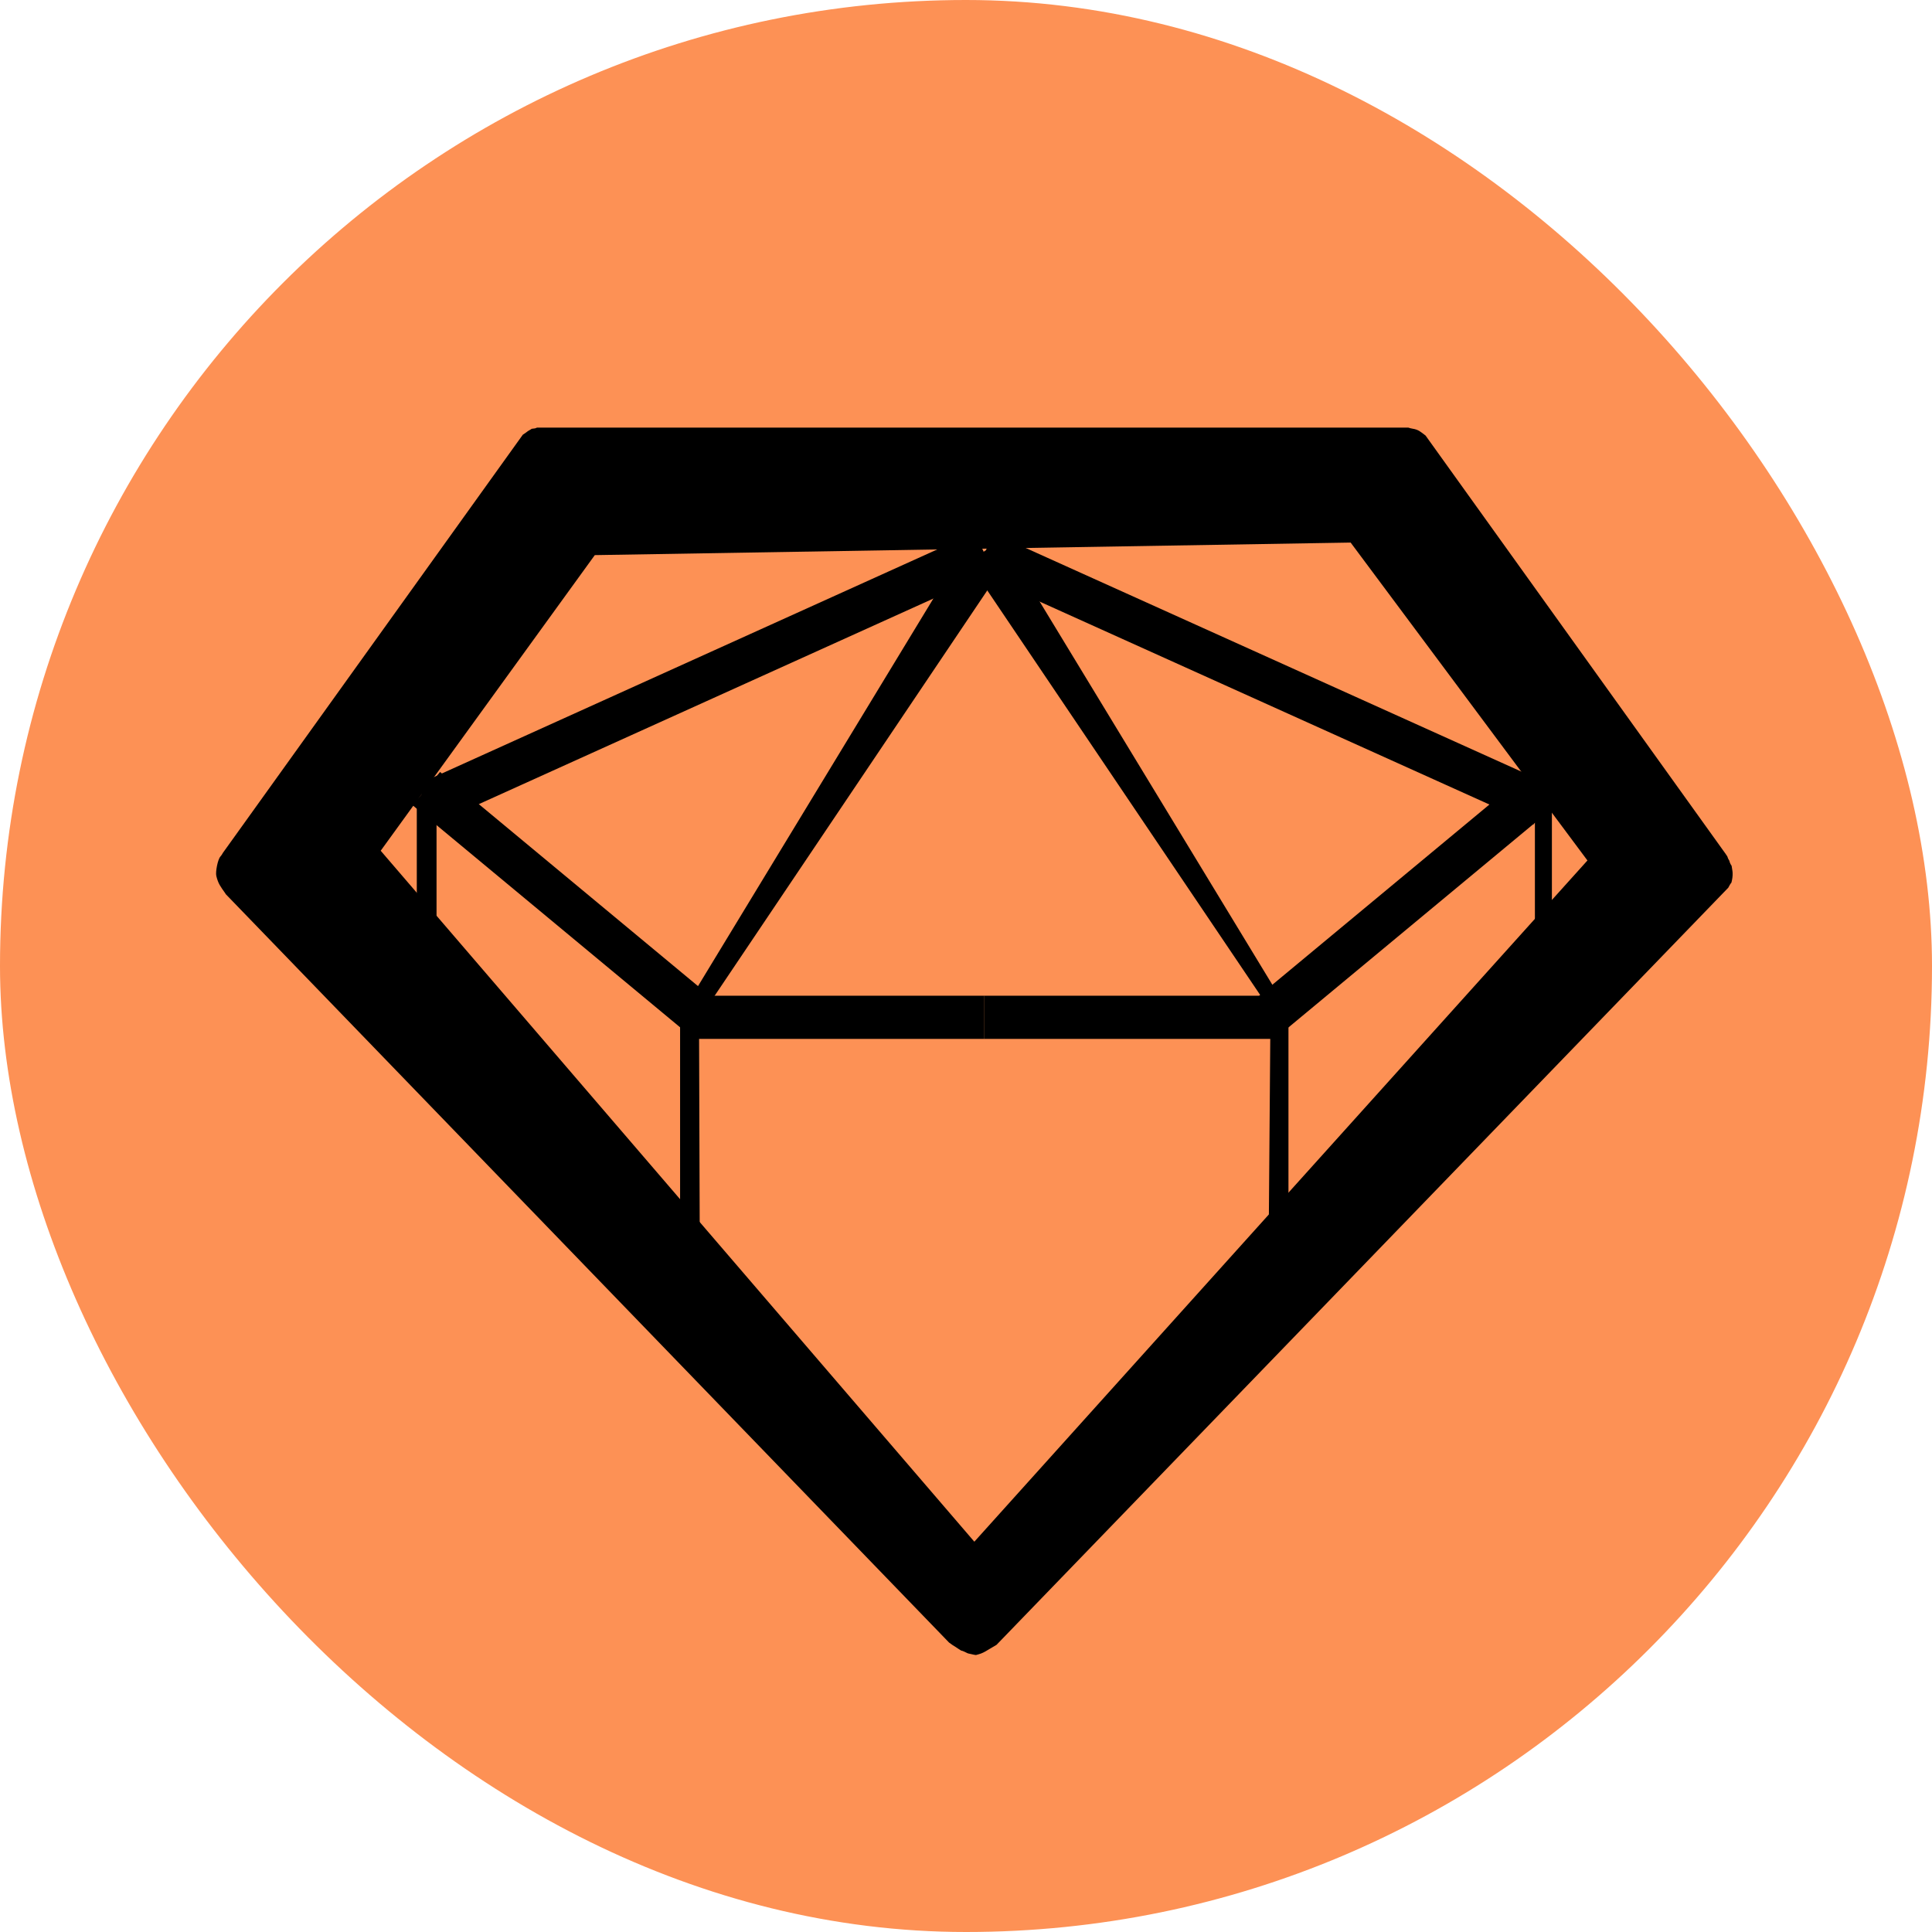 <svg xmlns="http://www.w3.org/2000/svg" version="1.1" xmlns:xlink="http://www.w3.org/1999/xlink" width="1000" height="1000"><g clip-path="url(#SvgjsClipPath1135)"><rect width="1000" height="1000" fill="#fd9155"></rect><g transform="matrix(2,0,0,2,0,0)"><svg xmlns="http://www.w3.org/2000/svg" version="1.1" xmlns:xlink="http://www.w3.org/1999/xlink" width="500px" height="500px"><svg version="1.1" id="Layer_1" xmlns="http://www.w3.org/2000/svg" xmlns:xlink="http://www.w3.org/1999/xlink" x="0px" y="0px" width="500px" height="500px" viewBox="0 0 500 500" enable-background="new 0 0 500 500" xml:space="preserve">
<g>
	<g>
		<g>
			<g>
				<g>
					<g>
						<defs>
							<rect id="SVGID_1_" x="-736.547" y="-492.692" width="2488.319" height="1494.937"></rect>
						<clipPath id="SvgjsClipPath1135"><rect width="1000" height="1000" x="0" y="0" rx="500" ry="500"></rect></clipPath></defs>
						<clipPath id="SVGID_2_">
							<use xlink:href="#SVGID_1_" overflow="visible"></use>
						</clipPath>
						<path clip-path="url(#SVGID_2_)" d="M448.139,224.069c-0.275-0.386-0.477-0.823-0.594-1.314
							c-0.227-0.346-0.409-0.718-0.518-1.114c-0.146-0.2-0.287-0.402-0.408-0.618l-77.688-108.307
							c-0.008-0.006-0.019-0.011-0.026-0.018c-1.229-0.928-1.789-1.504-3.285-1.744c-0.404-0.065-0.783-0.162-1.144-0.286H138.981
							c-0.159,0.065-0.315,0.133-0.491,0.189c-0.306,0.042-0.613,0.081-0.919,0.12c0.096,0.003-0.744,0.462-0.932,0.582
							c-0.083,0.061-0.158,0.117-0.193,0.143c-0.371,0.29-0.753,0.559-1.145,0.802l-77.606,108.2
							c-0.169,0.331-0.383,0.654-0.659,0.967c-0.697,0.785-1.308,3.989-1.053,5.027c0.496,2.038,1.063,2.692,2.305,4.472
							c0.055,0.08,0.088,0.156,0.137,0.236l187.192,193.686c0.221,0.147,0.792,0.581,0.911,0.653
							c0.518,0.317,1.031,0.637,1.529,0.987c0.227,0.158,0.471,0.267,0.683,0.433c0.673,0.099,1.718,0.813,1.97,0.77
							c0.013-0.002,0.017,0.017,0.024,0.021c0.011,0,0.019-0.004,0.026-0.002c2.896,0.683,1.22,0.133,1.728,0.366
							c0.05-0.012,0.154-0.017,0.201-0.027c0.935-0.258,1.457-0.401,2.352-0.918c0.973-0.562,1.915-1.14,2.861-1.694L447.28,229.733
							c0.125-0.219,0.249-0.434,0.363-0.663c0.108-0.211,0.245-0.399,0.388-0.58c0.019-0.028,0.045-0.051,0.063-0.08
							c0.208-0.817,0.349-1.651,0.304-2.538C448.37,225.271,448.211,224.676,448.139,224.069z M252.158,398.99L98.525,220.172
							l55.407-76.508l195.613-3.247l61.283,82.272L252.158,398.99z"></path>
					</g>
				</g>
			</g>
		</g>
	</g>
	<g>
		<g>
			<g>
				<g>
					<g>
						<defs>
							<rect id="SVGID_3_" x="-736.547" y="-492.692" width="2488.319" height="1494.937"></rect>
						</defs>
						<clipPath id="SVGID_4_">
							<use xlink:href="#SVGID_3_" overflow="visible"></use>
						</clipPath>
						<polygon clip-path="url(#SVGID_4_)" points="254.748,268.863 179.617,268.863 106.759,208.379 113.892,199.786 
							183.647,257.697 254.748,257.697 						"></polygon>
					</g>
				</g>
			</g>
		</g>
	</g>
	<g>
		<g>
			<g>
				<g>
					<g>
						<defs>
							<rect id="SVGID_5_" x="-736.547" y="-492.692" width="2488.319" height="1494.937"></rect>
						</defs>
						<clipPath id="SVGID_6_">
							<use xlink:href="#SVGID_5_" overflow="visible"></use>
						</clipPath>
						<polygon clip-path="url(#SVGID_6_)" points="181.158,340.395 176.006,340.395 176.006,262.843 249.935,141.105 
							259.477,146.899 180.906,263.709 						"></polygon>
					</g>
				</g>
			</g>
		</g>
	</g>
	<g>
		<g>
			<g>
				<g>
					<g>
						<defs>
							
								<rect id="SVGID_7_" x="-743.502" y="-672.225" transform="matrix(-0.852 0.523 -0.523 -0.852 966.467 -122.626)" width="2488.108" height="1494.807"></rect>
						</defs>
						<clipPath id="SVGID_8_">
							<use xlink:href="#SVGID_7_" overflow="visible"></use>
						</clipPath>
						
							<rect x="176.947" y="96.282" transform="matrix(-0.412 -0.911 0.911 -0.412 97.749 414.113)" clip-path="url(#SVGID_8_)" width="11.171" height="158.45"></rect>
					</g>
				</g>
			</g>
		</g>
	</g>
	<g>
		<g>
			<g>
				<g>
					<g>
						<defs>
							<rect id="SVGID_9_" x="-736.547" y="-492.692" width="2488.319" height="1494.937"></rect>
						</defs>
						<clipPath id="SVGID_10_">
							<use xlink:href="#SVGID_9_" overflow="visible"></use>
						</clipPath>
						<rect x="107.867" y="206.679" clip-path="url(#SVGID_10_)" width="5.109" height="64.896"></rect>
					</g>
				</g>
			</g>
		</g>
	</g>
	<g>
		<g>
			<g>
				<g>
					<g>
						<defs>
							<rect id="SVGID_11_" x="-736.547" y="-492.692" width="2488.319" height="1494.937"></rect>
						</defs>
						<clipPath id="SVGID_12_">
							<use xlink:href="#SVGID_11_" overflow="visible"></use>
						</clipPath>
						<polygon clip-path="url(#SVGID_12_)" points="329.882,268.863 254.746,268.863 254.746,257.697 325.852,257.697 
							395.605,199.786 402.737,208.379 						"></polygon>
					</g>
				</g>
			</g>
		</g>
	</g>
	<g>
		<g>
			<g>
				<g>
					<g>
						<defs>
							<rect id="SVGID_13_" x="-736.547" y="-492.692" width="2488.319" height="1494.937"></rect>
						</defs>
						<clipPath id="SVGID_14_">
							<use xlink:href="#SVGID_13_" overflow="visible"></use>
						</clipPath>
						<polygon clip-path="url(#SVGID_14_)" points="333.453,339.27 328.201,338.107 328.801,261.453 250.342,145.143 
							259.521,139.982 333.453,261.719 						"></polygon>
					</g>
				</g>
			</g>
		</g>
	</g>
	<g>
		<g>
			<g>
				<g>
					<g>
						<defs>
							
								<rect id="SVGID_15_" x="-1089.239" y="-465.822" transform="matrix(0.522 -0.853 0.853 0.522 -166.162 266.446)" width="2488.121" height="1494.812"></rect>
						</defs>
						<clipPath id="SVGID_16_">
							<use xlink:href="#SVGID_15_" overflow="visible"></use>
						</clipPath>
						
							<rect x="247.727" y="169.888" transform="matrix(-0.911 -0.411 0.411 -0.911 552.736 469.945)" clip-path="url(#SVGID_16_)" width="158.456" height="11.172"></rect>
					</g>
				</g>
			</g>
		</g>
	</g>
	<g>
		<g>
			<g>
				<g>
					<g>
						<defs>
							<rect id="SVGID_17_" x="-736.547" y="-492.692" width="2488.319" height="1494.937"></rect>
						</defs>
						<clipPath id="SVGID_18_">
							<use xlink:href="#SVGID_17_" overflow="visible"></use>
						</clipPath>
						<rect x="397.232" y="206.679" clip-path="url(#SVGID_18_)" width="4.397" height="64.896"></rect>
					</g>
				</g>
			</g>
		</g>
	</g>
</g>
<rect x="-353.5" y="-16.5" fill="none" width="370" height="278"></rect>
</svg></svg></g></g></svg>